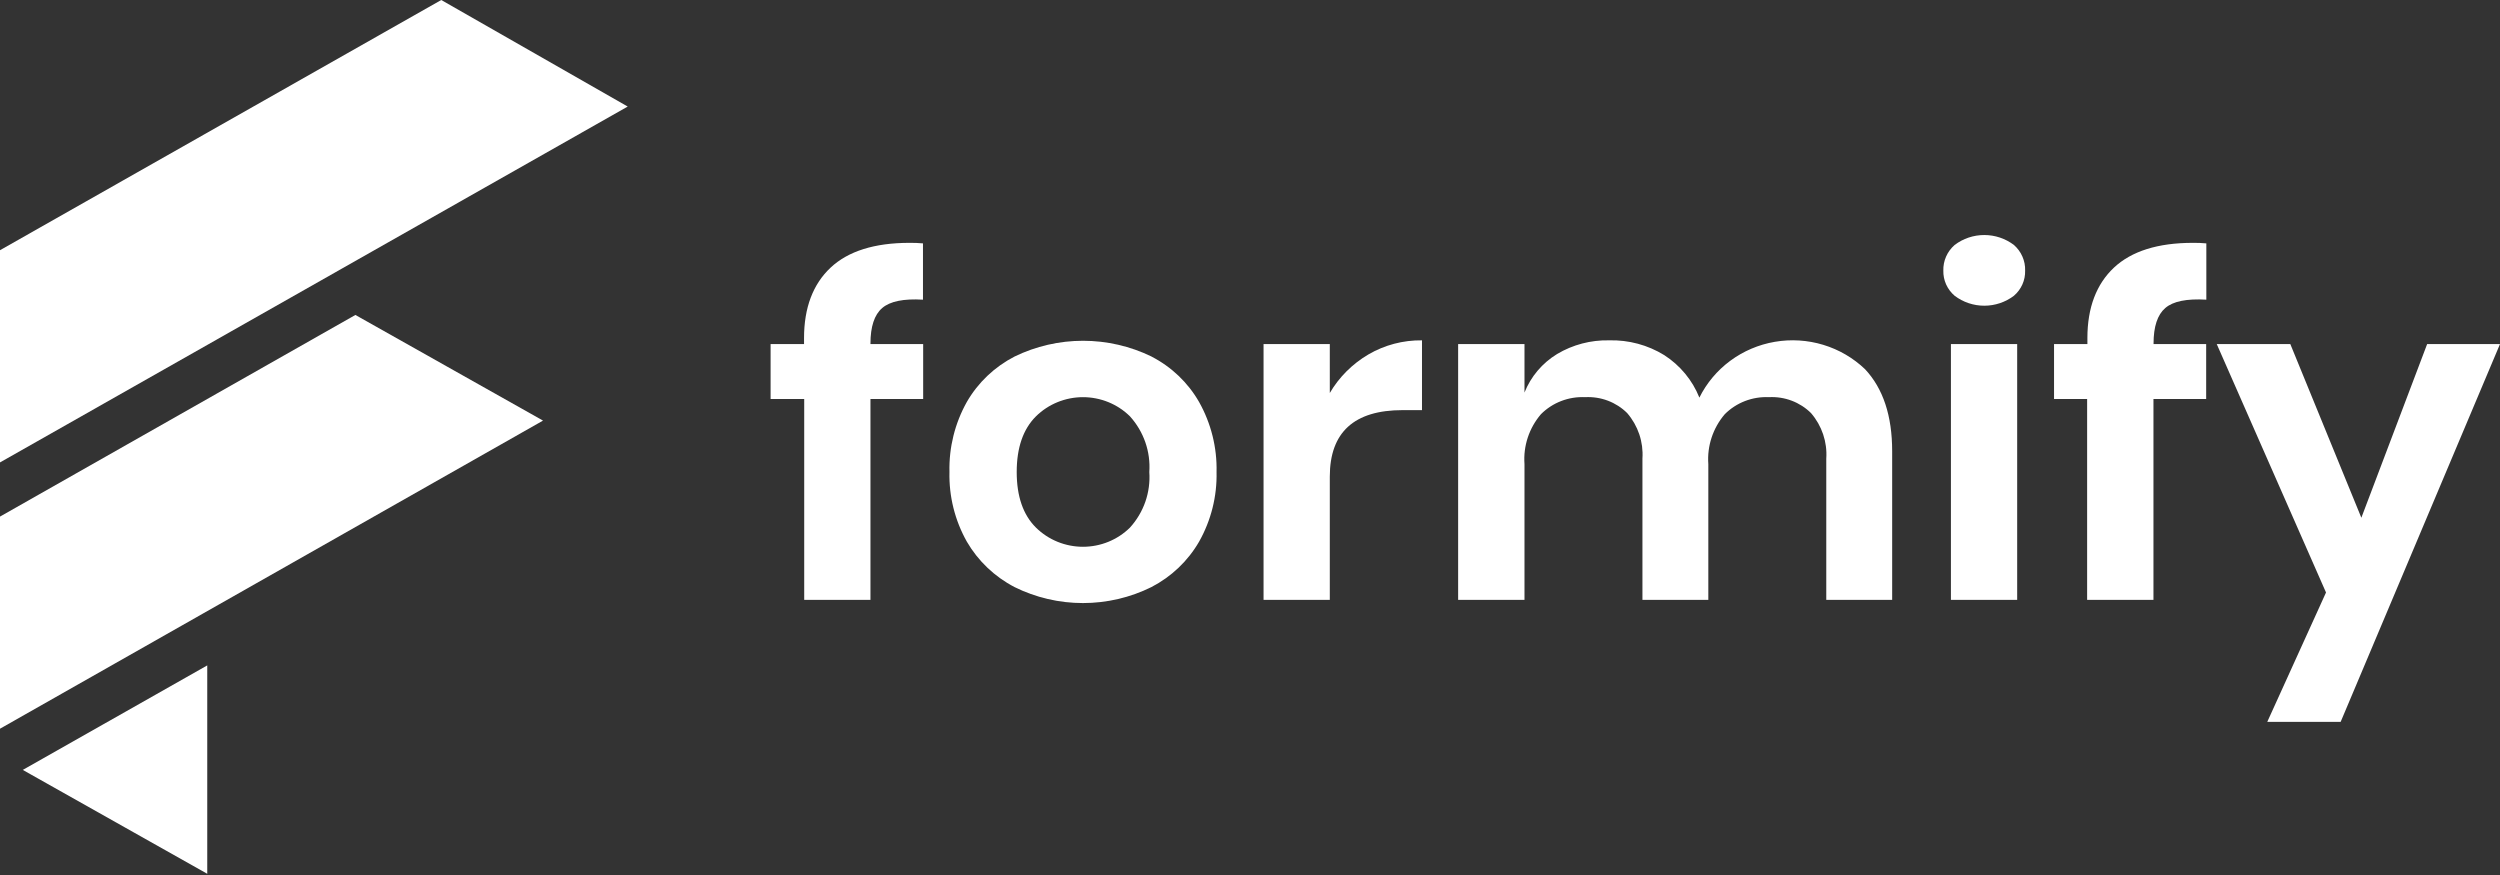 <svg width="200" height="70" viewBox="0 0 200 70" fill="none" xmlns="http://www.w3.org/2000/svg">
<rect x="0" y="0" width="200" height="70" fill="#333333" stroke="none"/>
<path d="M35.3 0L0 20.017V36.994L50.217 8.524L35.3 0Z" fill="white"/>
<path d="M0 41.327V58.297L43.442 33.648L28.431 25.196L0 41.327Z" fill="white"/>
<path d="M16.58 69.903V53.232L1.823 61.593C7.086 64.562 11.721 67.176 16.58 69.903Z" fill="white"/>
<path d="M70.577 24.641C69.948 25.181 69.637 26.133 69.637 27.483V27.525H73.853V31.922H69.637V47.99H64.337V31.922H61.648V27.525H64.323V27.042C64.323 24.606 65.046 22.724 66.449 21.409C67.851 20.095 69.963 19.428 72.747 19.428C73.111 19.423 73.475 19.437 73.838 19.47V23.974C72.298 23.881 71.207 24.102 70.577 24.641Z" fill="white"/>
<path d="M92.111 28.52C93.717 29.345 95.043 30.611 95.929 32.164C96.889 33.876 97.371 35.807 97.324 37.761C97.369 39.706 96.888 41.628 95.929 43.33C95.037 44.877 93.712 46.139 92.111 46.967C90.413 47.808 88.538 48.245 86.637 48.245C84.736 48.245 82.861 47.808 81.164 46.967C79.566 46.135 78.242 44.873 77.346 43.33C76.388 41.626 75.909 39.701 75.957 37.754C75.909 35.801 76.388 33.869 77.346 32.157C78.237 30.608 79.566 29.345 81.171 28.52C82.873 27.693 84.746 27.262 86.644 27.262C88.543 27.262 90.416 27.693 92.118 28.52H92.111ZM82.877 33.307C81.85 34.33 81.337 35.815 81.337 37.761C81.337 39.708 81.85 41.19 82.877 42.208C83.37 42.694 83.956 43.08 84.602 43.343C85.247 43.606 85.939 43.742 86.637 43.742C87.336 43.742 88.028 43.606 88.673 43.343C89.318 43.08 89.904 42.694 90.397 42.208C90.944 41.605 91.362 40.901 91.628 40.138C91.893 39.374 92.001 38.566 91.945 37.761C92.001 36.955 91.892 36.146 91.627 35.382C91.361 34.617 90.943 33.912 90.397 33.307C89.904 32.821 89.318 32.435 88.673 32.172C88.028 31.909 87.336 31.773 86.637 31.773C85.939 31.773 85.247 31.909 84.602 32.172C83.956 32.435 83.37 32.821 82.877 33.307Z" fill="white"/>
<path d="M109.471 28.357C110.767 27.599 112.251 27.208 113.759 27.227V32.81H112.212C108.327 32.81 106.384 34.584 106.384 38.13V47.99H101.084V27.525H106.384V31.439C107.128 30.17 108.191 29.108 109.471 28.357Z" fill="white"/>
<path d="M149.204 29.536C150.65 31.079 151.373 33.265 151.373 36.092V47.99H146.102V36.689C146.192 35.364 145.753 34.057 144.88 33.045C144.443 32.612 143.917 32.275 143.337 32.056C142.758 31.837 142.138 31.74 141.518 31.773C140.864 31.742 140.211 31.848 139.601 32.083C138.992 32.318 138.44 32.677 137.982 33.137C137.032 34.249 136.56 35.681 136.666 37.129V47.99H131.395V36.689C131.484 35.364 131.046 34.057 130.173 33.045C129.736 32.611 129.21 32.274 128.63 32.055C128.051 31.836 127.431 31.74 126.811 31.773C126.157 31.742 125.503 31.848 124.894 32.083C124.284 32.318 123.733 32.677 123.275 33.137C122.325 34.249 121.853 35.681 121.959 37.129V47.99H116.651V27.525H121.959V31.404C122.467 30.126 123.382 29.044 124.569 28.321C125.821 27.575 127.263 27.196 128.727 27.227C130.286 27.185 131.824 27.597 133.145 28.413C134.414 29.233 135.395 30.419 135.95 31.809C136.525 30.649 137.372 29.639 138.421 28.863C139.47 28.087 140.692 27.567 141.986 27.345C143.28 27.123 144.608 27.206 145.863 27.587C147.118 27.968 148.263 28.636 149.204 29.536Z" fill="white"/>
<path d="M156.371 19.598C157.049 19.082 157.884 18.802 158.742 18.802C159.601 18.802 160.435 19.082 161.114 19.598C161.407 19.855 161.64 20.172 161.794 20.527C161.949 20.881 162.023 21.265 162.01 21.651C162.021 22.03 161.946 22.407 161.791 22.754C161.636 23.102 161.405 23.412 161.114 23.661C160.435 24.177 159.601 24.457 158.742 24.457C157.884 24.457 157.049 24.177 156.371 23.661C156.079 23.412 155.847 23.102 155.69 22.755C155.534 22.408 155.458 22.031 155.467 21.651C155.455 21.265 155.53 20.881 155.687 20.526C155.843 20.171 156.076 19.855 156.371 19.598ZM161.374 27.525V47.99H156.074V27.525H161.374Z" fill="white"/>
<path d="M173.224 24.641C172.595 25.181 172.284 26.133 172.284 27.483V27.525H176.493V31.922H172.277V47.99H166.97V31.922H164.323V27.525H166.992V27.042C166.992 24.606 167.715 22.724 169.117 21.409C170.52 20.095 172.632 19.428 175.415 19.428C175.78 19.423 176.144 19.437 176.507 19.47V23.974C174.938 23.881 173.846 24.102 173.224 24.641Z" fill="white"/>
<path d="M183.225 27.525L188.908 41.419L194.172 27.525H200L187.252 57.75H181.381L186.081 47.4L177.339 27.525H183.225Z" fill="white"/>
</svg>
